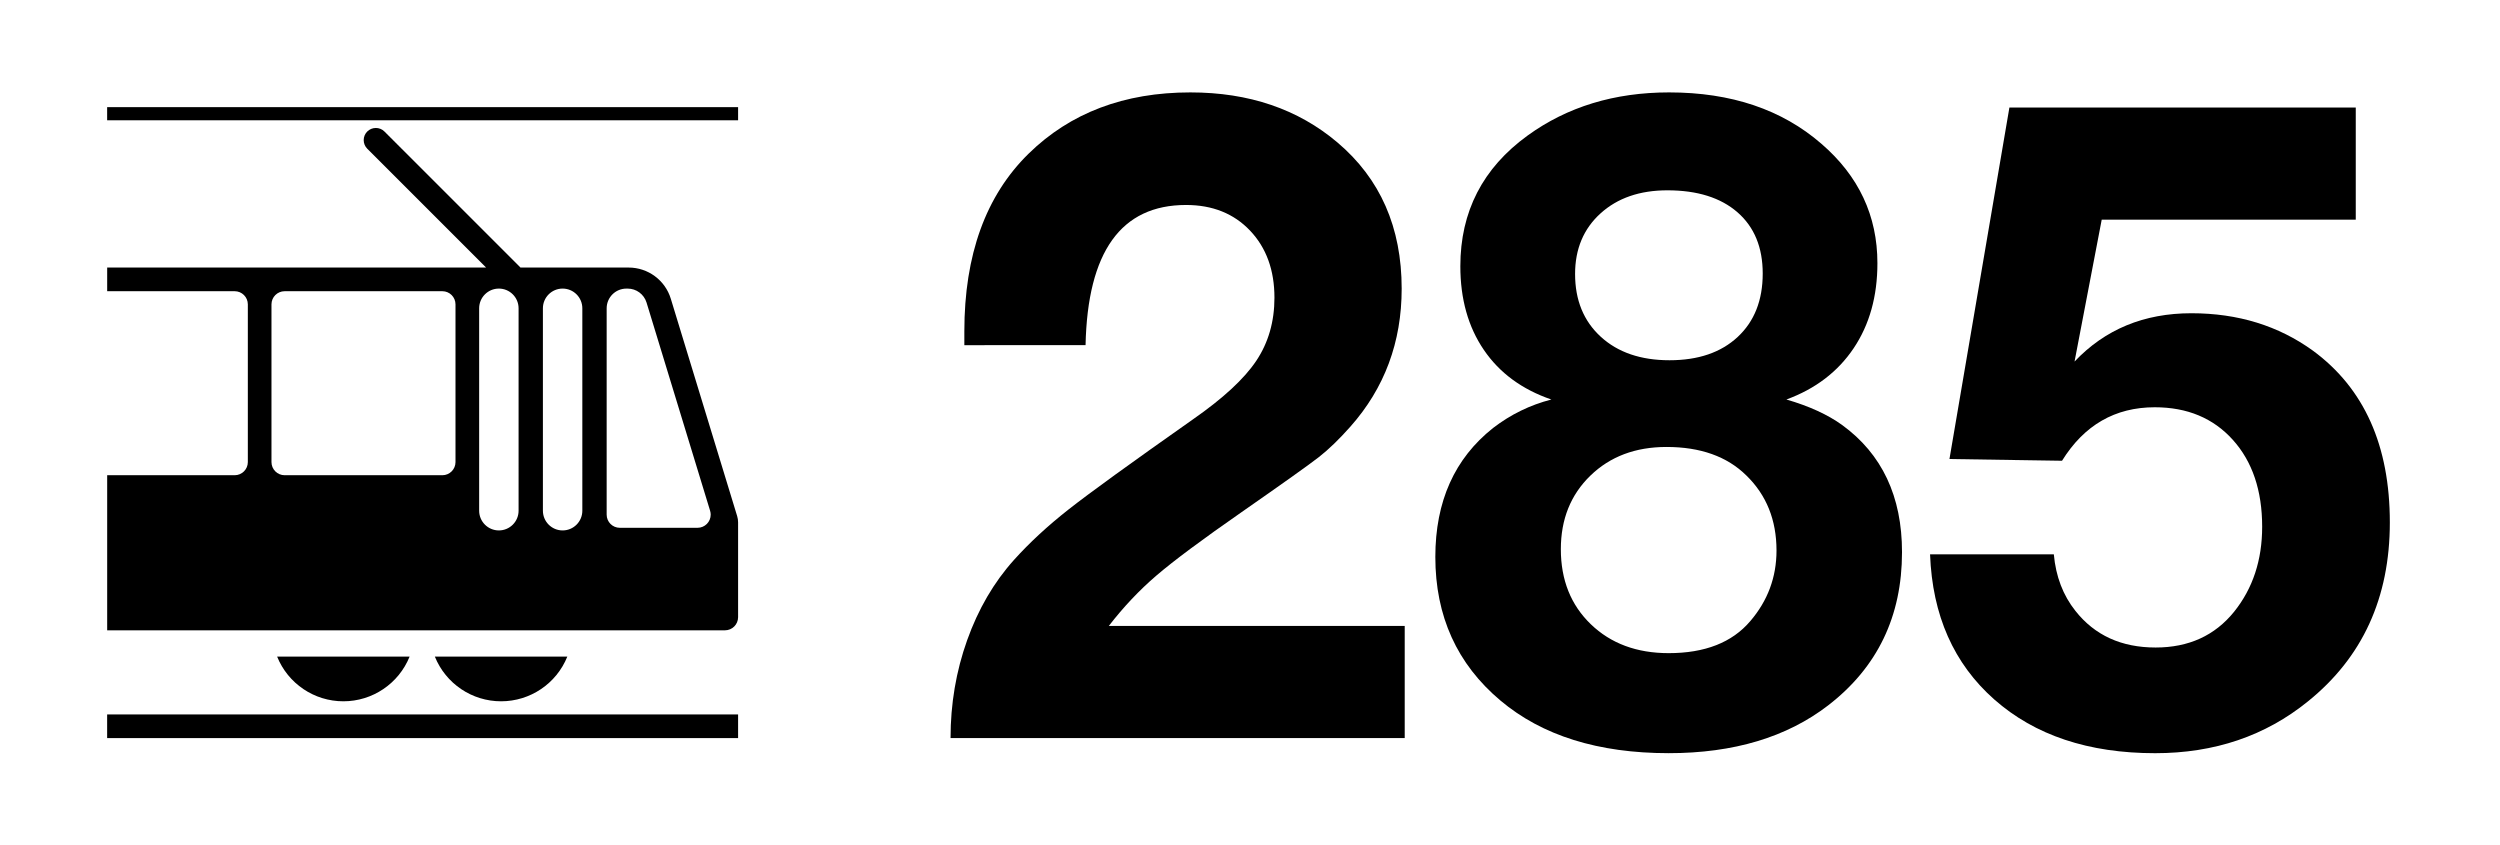 <?xml version="1.0" encoding="utf-8"?>
<!-- Generator: Adobe Illustrator 25.1.0, SVG Export Plug-In . SVG Version: 6.00 Build 0)  -->
<svg version="1.0" id="Ebene_1" xmlns="http://www.w3.org/2000/svg" xmlns:xlink="http://www.w3.org/1999/xlink" x="0px" y="0px"
	 viewBox="0 0 210 71" enable-background="new 0 0 210 71" xml:space="preserve">
<rect id="background-white" fill="#FFFFFF" width="210" height="71"/>
<g id="T:background-white:999">
	<path d="M30.849,12.492C30.658,12.3,30.55,12.04,30.55,11.77c0-0.564,0.457-1.021,1.022-1.021c0.271,0,0.53,0.107,0.722,0.299
		l11.427,11.427h9.088c1.627,0,3.063,1.063,3.538,2.619l5.576,18.265C61.974,43.525,62,43.699,62,43.874v7.969
		c0,0.61-0.494,1.104-1.104,1.104H9.003V39.919h10.71c0.61,0,1.105-0.495,1.105-1.104V25.566c0-0.609-0.495-1.104-1.105-1.104H9.003
		v-1.987h31.829L30.849,12.492L30.849,12.492z M50.959,43.231c0,0.61,0.495,1.104,1.104,1.104h6.531c0.61,0,1.104-0.495,1.104-1.104
		c0-0.109-0.016-0.218-0.048-0.322l-5.341-17.495l0,0c-0.213-0.696-0.856-1.172-1.584-1.172h-0.11c-0.914,0-1.656,0.742-1.656,1.656
		V43.231L50.959,43.231z M45.604,42.9c0,0.914,0.742,1.656,1.656,1.656c0.915,0,1.656-0.742,1.656-1.656V25.897
		c0-0.914-0.742-1.656-1.656-1.656c-0.914,0-1.656,0.742-1.656,1.656V42.9L45.604,42.9z M38.262,25.566
		c0-0.609-0.495-1.104-1.104-1.104H23.909c-0.61,0-1.105,0.495-1.105,1.104v13.249c0,0.609,0.495,1.104,1.105,1.104h13.249
		c0.609,0,1.104-0.495,1.104-1.104V25.566L38.262,25.566z M40.249,25.897V42.9c0,0.914,0.742,1.656,1.656,1.656
		c0.914,0,1.656-0.742,1.656-1.656V25.897c0-0.914-0.742-1.656-1.656-1.656C40.991,24.241,40.249,24.983,40.249,25.897
		L40.249,25.897z"/>
	<path d="M36.527,55.155h11.128c-0.916,2.269-3.117,3.754-5.564,3.754C39.645,58.909,37.443,57.424,36.527,55.155L36.527,55.155z"/>
	<path d="M23.278,55.155L23.278,55.155h11.129c-0.916,2.269-3.118,3.754-5.564,3.754C26.396,58.909,24.194,57.424,23.278,55.155
		L23.278,55.155z"/>
	<polygon points="62,60.013 9,60.013 9,62 62,62 62,60.013 	"/>
	<polygon points="62,9 9,9 9,10.104 62,10.104 62,9 	"/>
</g>
<g>
	<path d="M117.996,52.58V62h-38.15c0-2.874,0.464-5.615,1.395-8.224c0.93-2.609,2.24-4.855,3.931-6.739
		c1.304-1.449,2.831-2.862,4.583-4.239c1.751-1.377,5.235-3.9,10.453-7.572c2.535-1.763,4.311-3.406,5.325-4.927
		c1.014-1.521,1.521-3.285,1.521-5.29c0-2.319-0.683-4.197-2.046-5.634c-1.364-1.437-3.158-2.156-5.38-2.156
		c-5.459,0-8.273,3.925-8.441,11.775H81.005c0-0.507,0-0.894,0-1.16c0-6.424,1.799-11.4,5.398-14.927
		c3.501-3.429,8.031-5.145,13.586-5.145c4.927,0,9.044,1.401,12.354,4.203c3.599,3.043,5.398,7.137,5.398,12.282
		c0,4.492-1.438,8.357-4.312,11.594c-0.942,1.063-1.824,1.915-2.645,2.555c-0.821,0.64-2.983,2.18-6.485,4.619
		c-3.333,2.318-5.719,4.094-7.155,5.326c-1.438,1.231-2.772,2.645-4.004,4.238H117.996z"/>
	<path d="M130.314,33.559c-2.464-0.845-4.354-2.234-5.67-4.167c-1.317-1.932-1.975-4.275-1.975-7.029
		c0-4.589,1.884-8.248,5.651-10.978c3.333-2.415,7.294-3.623,11.884-3.623c5.217,0,9.479,1.437,12.789,4.311
		c3.14,2.706,4.71,6.051,4.71,10.036c0,2.778-0.664,5.157-1.992,7.137c-1.329,1.981-3.213,3.418-5.652,4.312
		c1.908,0.556,3.466,1.268,4.674,2.138c3.357,2.44,5.036,6.002,5.036,10.688c0,5.387-2.065,9.674-6.195,12.862
		c-3.479,2.681-7.947,4.021-13.405,4.021c-5.918,0-10.628-1.474-14.13-4.42c-3.647-3.067-5.471-7.089-5.471-12.065
		c0-4.661,1.618-8.272,4.854-10.833C126.896,34.815,128.526,34.018,130.314,33.559z M139.987,37.545
		c-2.608,0-4.74,0.803-6.395,2.409s-2.481,3.665-2.481,6.177c0,2.585,0.839,4.687,2.518,6.305s3.858,2.428,6.54,2.428
		c3.043,0,5.326-0.894,6.848-2.682c1.473-1.715,2.21-3.695,2.21-5.941c0-2.561-0.846-4.661-2.536-6.305
		C145.072,38.342,142.838,37.545,139.987,37.545z M140.061,15.987c-2.319,0-4.191,0.646-5.616,1.938
		c-1.426,1.292-2.138,2.989-2.138,5.09c0,2.198,0.719,3.955,2.156,5.271c1.437,1.317,3.363,1.975,5.778,1.975
		s4.323-0.652,5.725-1.957c1.4-1.304,2.102-3.08,2.102-5.326c0-2.198-0.707-3.913-2.12-5.145S142.572,15.987,140.061,15.987z"/>
	<path d="M197.884,9.031v9.42h-21.34l-2.282,11.919c2.56-2.705,5.833-4.058,9.818-4.058c3.913,0,7.318,1.051,10.217,3.152
		c4.3,3.165,6.449,7.971,6.449,14.42c0,6.329-2.295,11.341-6.884,15.036c-3.575,2.898-7.85,4.348-12.825,4.348
		c-5.604,0-10.108-1.504-13.515-4.511c-3.405-3.007-5.205-7.07-5.397-12.191h10.397c0.169,1.86,0.773,3.441,1.812,4.746
		c1.618,2.053,3.864,3.079,6.739,3.079c2.777,0,4.976-1.002,6.594-3.007c1.57-1.956,2.355-4.335,2.355-7.138
		c0-3.043-0.822-5.477-2.464-7.3c-1.643-1.824-3.829-2.736-6.558-2.736c-3.333,0-5.931,1.498-7.79,4.493l-9.456-0.145l5.036-29.528
		H197.884z"/>
</g>
</svg>
